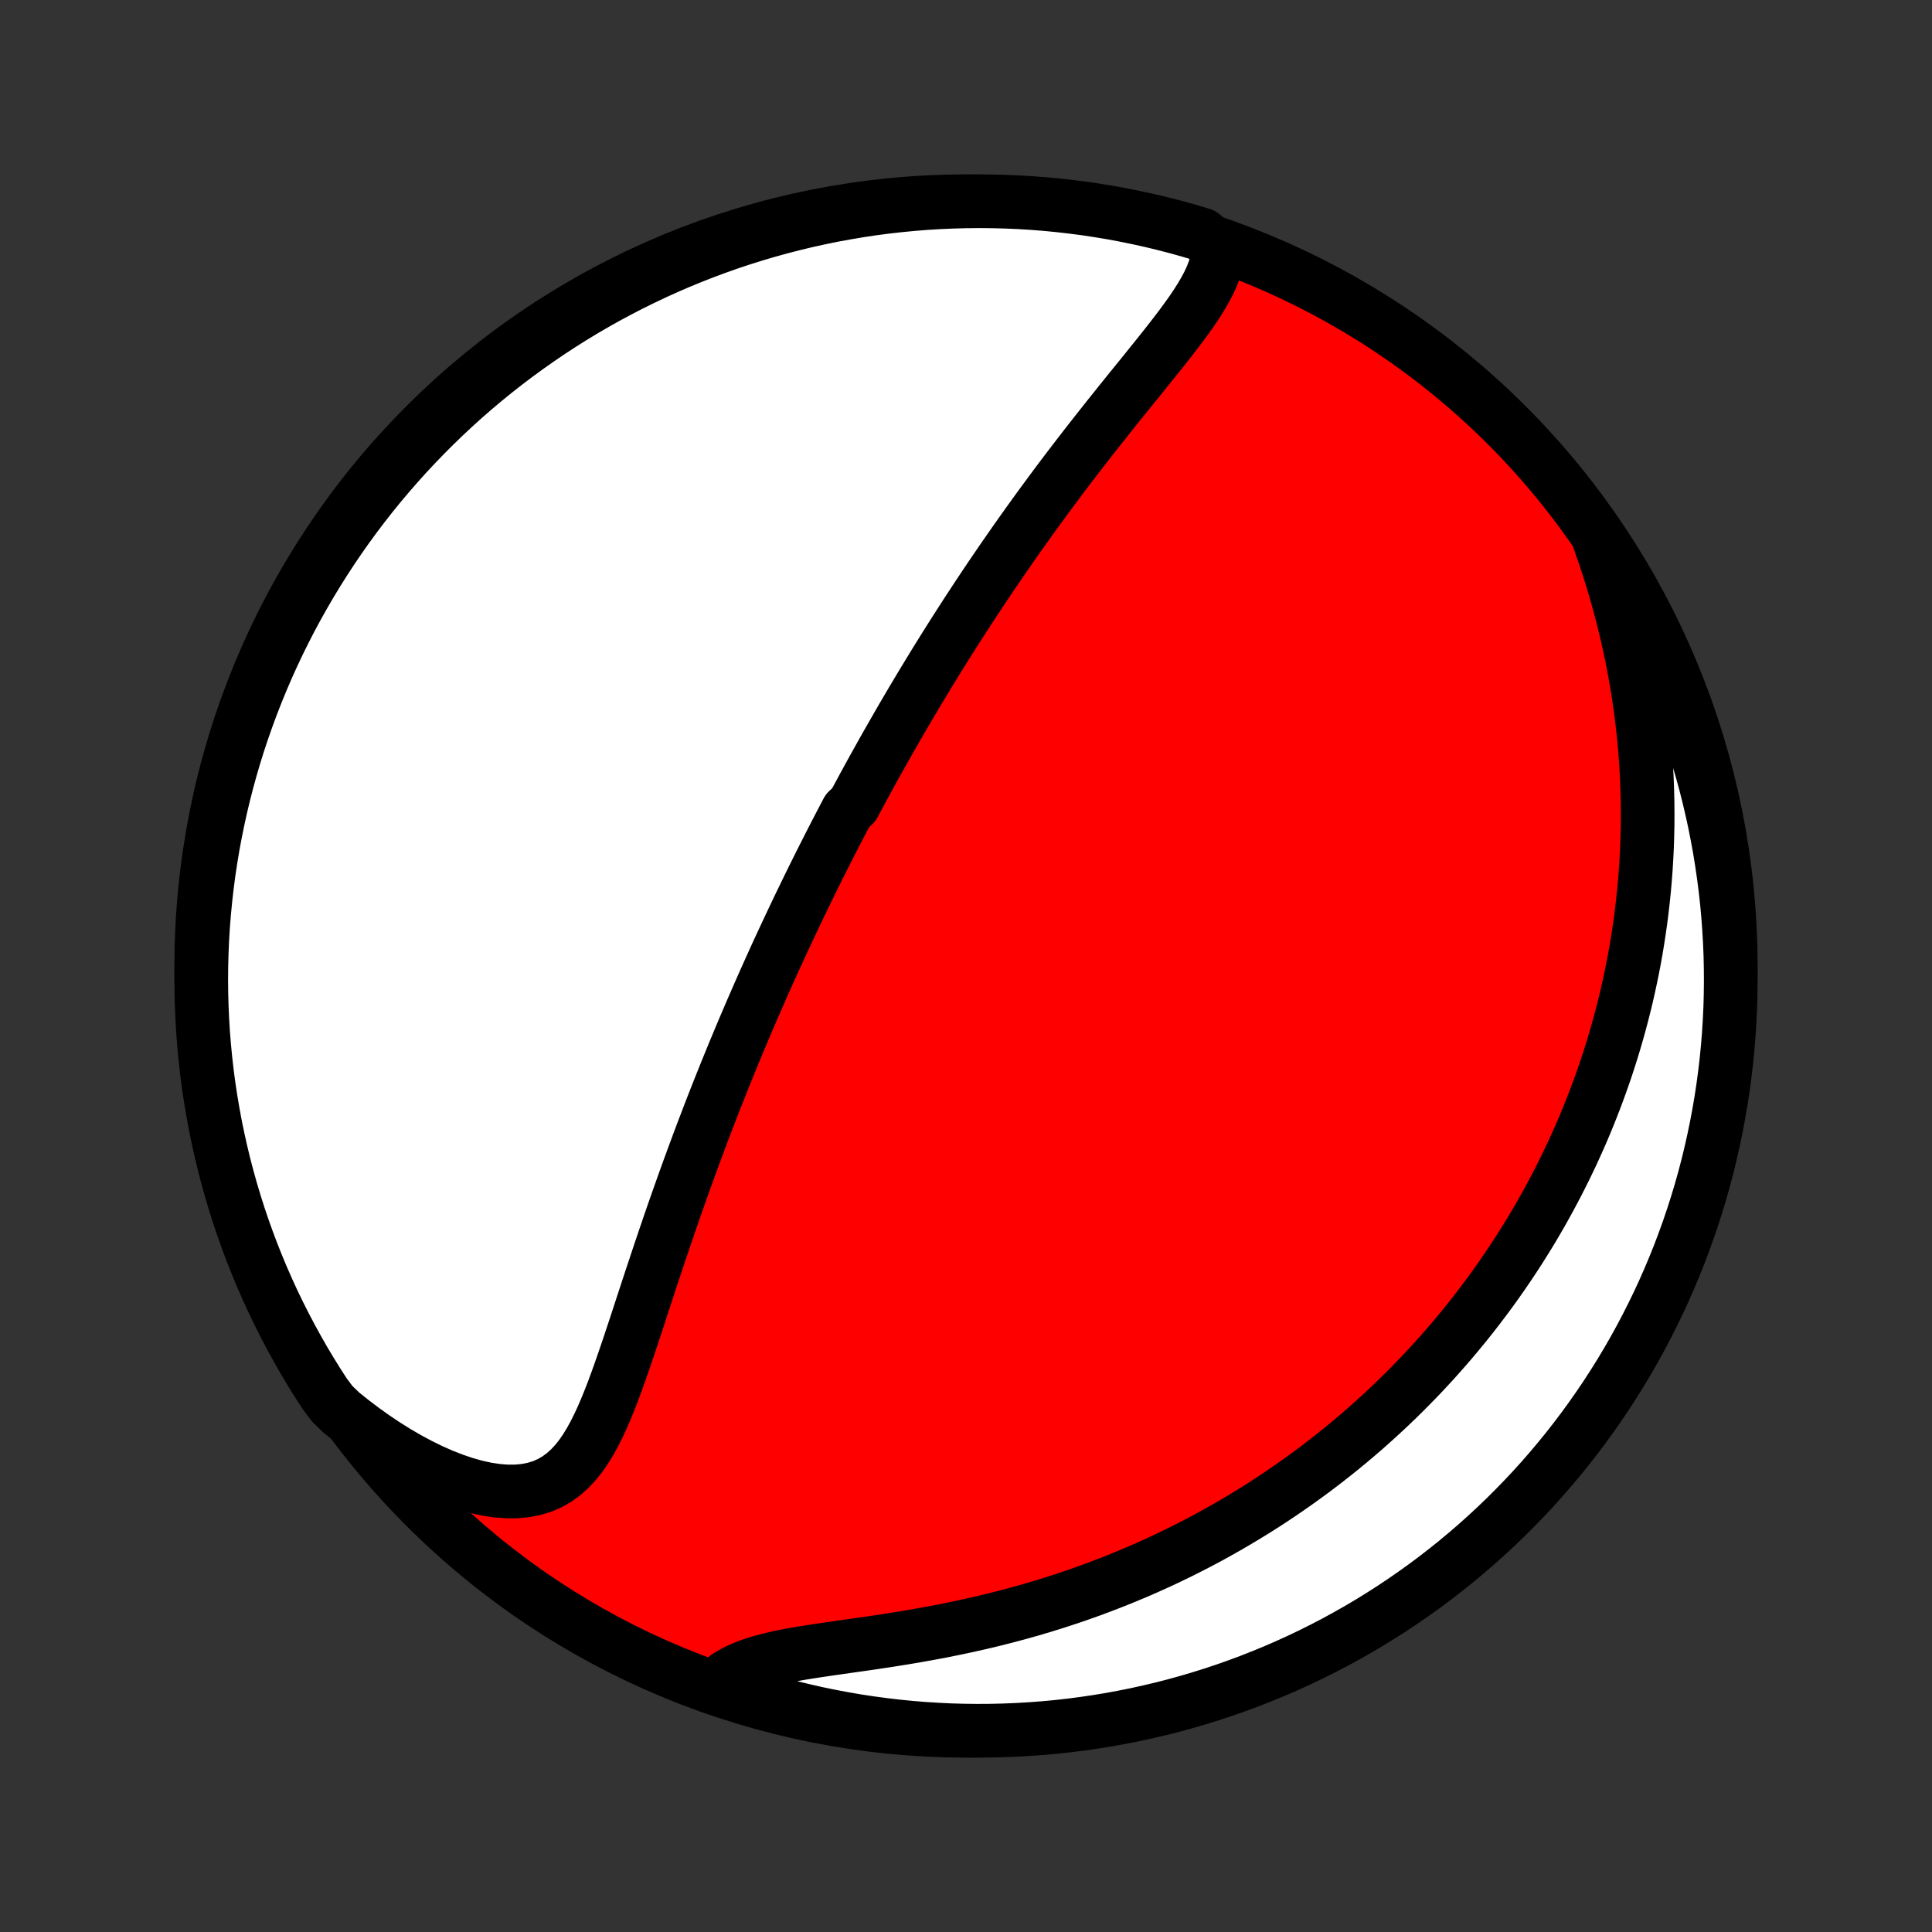 <?xml version="1.0" encoding="utf-8" standalone="no"?>
<!DOCTYPE svg PUBLIC "-//W3C//DTD SVG 1.1//EN"
  "http://www.w3.org/Graphics/SVG/1.1/DTD/svg11.dtd">
<!-- Created with matplotlib (http://matplotlib.org/) -->
<svg height="72pt" version="1.1" viewBox="0 0 72 72" width="72pt" xmlns="http://www.w3.org/2000/svg" xmlns:xlink="http://www.w3.org/1999/xlink">
 <rect x="0" y="0" width="72" height="72" fill="#333333" stroke="none"/>
 <defs>
  <style type="text/css">
*{stroke-linecap:butt;stroke-linejoin:round;}
  </style>
 </defs>
 <g id="figure_1">
  <g id="patch_1">
   <path d="
M0 72
L72 72
L72 0
L0 0
z
" style="fill:none;"/>
  </g>
  <g id="axes_1">
   <g id="PatchCollection_1">
    <defs>
     <path d="
M36 -7.5
C43.558 -7.5 50.808 -10.503 56.153 -15.848
C61.497 -21.192 64.5 -28.442 64.5 -36
C64.5 -43.558 61.497 -50.808 56.153 -56.153
C50.808 -61.497 43.558 -64.5 36 -64.5
C28.442 -64.5 21.192 -61.497 15.848 -56.153
C10.503 -50.808 7.5 -43.558 7.5 -36
C7.5 -28.442 10.503 -21.192 15.848 -15.848
C21.192 -10.503 28.442 -7.5 36 -7.5
z
" id="C0_0_a811fe30f3"/>
     <path d="
M45.404 -62.748
L45.385 -62.483
L45.335 -62.221
L45.259 -61.959
L45.159 -61.699
L45.039 -61.439
L44.901 -61.179
L44.749 -60.92
L44.584 -60.66
L44.408 -60.399
L44.223 -60.139
L44.031 -59.877
L43.832 -59.615
L43.629 -59.352
L43.422 -59.088
L43.212 -58.824
L42.999 -58.559
L42.785 -58.293
L42.571 -58.027
L42.355 -57.761
L42.139 -57.494
L41.924 -57.228
L41.709 -56.961
L41.496 -56.694
L41.283 -56.428
L41.072 -56.161
L40.862 -55.896
L40.653 -55.63
L40.447 -55.365
L40.242 -55.101
L40.04 -54.837
L39.839 -54.575
L39.64 -54.313
L39.444 -54.052
L39.25 -53.791
L39.058 -53.532
L38.868 -53.274
L38.68 -53.017
L38.495 -52.761
L38.312 -52.507
L38.131 -52.253
L37.952 -52.001
L37.775 -51.749
L37.601 -51.499
L37.428 -51.25
L37.258 -51.003
L37.09 -50.756
L36.923 -50.511
L36.759 -50.267
L36.597 -50.024
L36.436 -49.782
L36.278 -49.541
L36.121 -49.302
L35.966 -49.063
L35.813 -48.826
L35.661 -48.589
L35.511 -48.354
L35.363 -48.12
L35.216 -47.886
L35.071 -47.654
L34.927 -47.422
L34.785 -47.191
L34.644 -46.961
L34.505 -46.731
L34.366 -46.503
L34.23 -46.275
L34.094 -46.048
L33.959 -45.821
L33.826 -45.595
L33.694 -45.369
L33.563 -45.144
L33.433 -44.919
L33.304 -44.694
L33.176 -44.47
L33.048 -44.246
L32.922 -44.023
L32.797 -43.799
L32.672 -43.576
L32.548 -43.353
L32.425 -43.129
L32.303 -42.906
L32.181 -42.683
L32.061 -42.459
L31.94 -42.236
L31.821 -42.012
L31.583 -41.788
L31.465 -41.563
L31.347 -41.338
L31.23 -41.113
L31.113 -40.887
L30.997 -40.661
L30.881 -40.434
L30.766 -40.206
L30.65 -39.978
L30.535 -39.748
L30.421 -39.519
L30.306 -39.288
L30.192 -39.056
L30.078 -38.823
L29.965 -38.589
L29.851 -38.354
L29.737 -38.118
L29.624 -37.88
L29.511 -37.642
L29.398 -37.402
L29.285 -37.16
L29.171 -36.917
L29.058 -36.673
L28.945 -36.427
L28.832 -36.179
L28.719 -35.929
L28.606 -35.678
L28.493 -35.425
L28.38 -35.17
L28.267 -34.913
L28.154 -34.654
L28.04 -34.393
L27.927 -34.13
L27.813 -33.864
L27.7 -33.597
L27.586 -33.327
L27.472 -33.054
L27.358 -32.78
L27.244 -32.502
L27.13 -32.223
L27.015 -31.94
L26.901 -31.655
L26.787 -31.368
L26.672 -31.077
L26.557 -30.784
L26.442 -30.488
L26.328 -30.189
L26.213 -29.888
L26.098 -29.584
L25.983 -29.276
L25.868 -28.966
L25.753 -28.653
L25.638 -28.337
L25.523 -28.019
L25.408 -27.697
L25.293 -27.373
L25.178 -27.046
L25.063 -26.716
L24.948 -26.384
L24.834 -26.049
L24.72 -25.712
L24.605 -25.373
L24.491 -25.031
L24.377 -24.688
L24.262 -24.343
L24.148 -23.996
L24.034 -23.648
L23.919 -23.298
L23.805 -22.948
L23.69 -22.598
L23.574 -22.248
L23.458 -21.898
L23.34 -21.55
L23.221 -21.203
L23.101 -20.858
L22.978 -20.515
L22.853 -20.177
L22.724 -19.844
L22.591 -19.516
L22.453 -19.195
L22.309 -18.882
L22.157 -18.579
L21.997 -18.287
L21.827 -18.009
L21.646 -17.746
L21.451 -17.5
L21.24 -17.274
L21.013 -17.07
L20.768 -16.89
L20.505 -16.736
L20.221 -16.611
L19.917 -16.516
L19.594 -16.452
L19.253 -16.419
L18.894 -16.417
L18.52 -16.446
L18.133 -16.505
L17.734 -16.592
L17.326 -16.707
L16.91 -16.848
L16.49 -17.012
L16.066 -17.199
L15.641 -17.408
L15.215 -17.636
L14.791 -17.882
L14.369 -18.146
L13.95 -18.426
L13.537 -18.721
L13.128 -19.03
L12.726 -19.352
L12.38 -19.686
L12.106 -20.051
L11.838 -20.466
L11.578 -20.885
L11.325 -21.309
L11.08 -21.738
L10.843 -22.17
L10.613 -22.607
L10.391 -23.048
L10.176 -23.493
L9.97 -23.942
L9.771 -24.395
L9.581 -24.851
L9.398 -25.31
L9.224 -25.773
L9.057 -26.239
L8.899 -26.708
L8.75 -27.179
L8.608 -27.654
L8.475 -28.13
L8.35 -28.61
L8.234 -29.091
L8.126 -29.575
L8.026 -30.06
L7.936 -30.548
L7.853 -31.037
L7.779 -31.527
L7.714 -32.019
L7.658 -32.512
L7.61 -33.007
L7.57 -33.502
L7.54 -33.998
L7.518 -34.494
L7.505 -34.991
L7.5 -35.488
L7.504 -35.986
L7.517 -36.483
L7.538 -36.98
L7.568 -37.477
L7.607 -37.974
L7.655 -38.469
L7.711 -38.965
L7.775 -39.459
L7.849 -39.952
L7.93 -40.444
L8.021 -40.935
L8.12 -41.424
L8.227 -41.911
L8.343 -42.397
L8.467 -42.881
L8.6 -43.362
L8.741 -43.842
L8.89 -44.319
L9.048 -44.793
L9.214 -45.265
L9.388 -45.734
L9.57 -46.2
L9.76 -46.663
L9.958 -47.123
L10.164 -47.579
L10.378 -48.032
L10.6 -48.481
L10.829 -48.926
L11.066 -49.367
L11.311 -49.804
L11.563 -50.237
L11.823 -50.666
L12.09 -51.09
L12.364 -51.51
L12.646 -51.925
L12.934 -52.335
L13.23 -52.74
L13.533 -53.14
L13.842 -53.535
L14.158 -53.924
L14.481 -54.308
L14.811 -54.687
L15.146 -55.059
L15.489 -55.426
L15.837 -55.787
L16.192 -56.142
L16.552 -56.491
L16.919 -56.834
L17.291 -57.17
L17.669 -57.5
L18.053 -57.823
L18.442 -58.139
L18.837 -58.449
L19.236 -58.752
L19.641 -59.048
L20.051 -59.337
L20.466 -59.62
L20.885 -59.894
L21.309 -60.162
L21.738 -60.422
L22.17 -60.675
L22.607 -60.92
L23.048 -61.157
L23.493 -61.387
L23.942 -61.609
L24.395 -61.824
L24.851 -62.03
L25.31 -62.229
L25.773 -62.419
L26.239 -62.602
L26.708 -62.776
L27.179 -62.943
L27.654 -63.101
L28.13 -63.25
L28.61 -63.392
L29.091 -63.525
L29.575 -63.65
L30.06 -63.766
L30.548 -63.874
L31.037 -63.974
L31.527 -64.064
L32.019 -64.147
L32.512 -64.221
L33.007 -64.286
L33.502 -64.342
L33.998 -64.39
L34.494 -64.43
L34.991 -64.46
L35.488 -64.482
L35.986 -64.495
L36.483 -64.5
L36.98 -64.496
L37.477 -64.483
L37.974 -64.462
L38.469 -64.432
L38.965 -64.393
L39.459 -64.345
L39.952 -64.289
L40.444 -64.225
L40.935 -64.151
L41.424 -64.07
L41.911 -63.979
L42.397 -63.88
L42.881 -63.773
L43.362 -63.657
L43.842 -63.533
L44.319 -63.4
L44.793 -63.259
z
" id="C0_1_3c9aefcedc"/>
     <path d="
M59.582 -51.91
L59.755 -51.416
L59.919 -50.923
L60.074 -50.43
L60.22 -49.939
L60.357 -49.45
L60.484 -48.962
L60.603 -48.477
L60.712 -47.996
L60.813 -47.517
L60.905 -47.041
L60.989 -46.57
L61.064 -46.102
L61.131 -45.638
L61.19 -45.178
L61.242 -44.723
L61.286 -44.272
L61.322 -43.826
L61.352 -43.385
L61.374 -42.948
L61.39 -42.516
L61.4 -42.088
L61.403 -41.666
L61.401 -41.248
L61.392 -40.835
L61.379 -40.427
L61.359 -40.024
L61.335 -39.626
L61.305 -39.232
L61.271 -38.843
L61.231 -38.458
L61.188 -38.078
L61.14 -37.702
L61.087 -37.331
L61.031 -36.965
L60.971 -36.602
L60.907 -36.244
L60.839 -35.89
L60.767 -35.54
L60.692 -35.194
L60.614 -34.852
L60.532 -34.513
L60.447 -34.179
L60.359 -33.848
L60.268 -33.52
L60.174 -33.197
L60.077 -32.876
L59.977 -32.559
L59.875 -32.245
L59.769 -31.934
L59.661 -31.627
L59.55 -31.322
L59.437 -31.02
L59.321 -30.721
L59.203 -30.425
L59.082 -30.131
L58.959 -29.84
L58.833 -29.552
L58.704 -29.266
L58.574 -28.982
L58.44 -28.701
L58.305 -28.422
L58.166 -28.145
L58.026 -27.87
L57.883 -27.598
L57.738 -27.327
L57.59 -27.058
L57.44 -26.791
L57.287 -26.526
L57.132 -26.262
L56.974 -26.001
L56.813 -25.741
L56.651 -25.482
L56.485 -25.225
L56.317 -24.97
L56.146 -24.716
L55.972 -24.463
L55.796 -24.212
L55.617 -23.962
L55.435 -23.713
L55.25 -23.466
L55.063 -23.22
L54.872 -22.974
L54.678 -22.73
L54.481 -22.488
L54.281 -22.246
L54.078 -22.005
L53.871 -21.766
L53.661 -21.527
L53.448 -21.289
L53.231 -21.053
L53.011 -20.817
L52.786 -20.582
L52.558 -20.349
L52.327 -20.116
L52.091 -19.884
L51.851 -19.653
L51.608 -19.424
L51.359 -19.195
L51.107 -18.967
L50.851 -18.74
L50.589 -18.514
L50.324 -18.29
L50.053 -18.066
L49.778 -17.844
L49.498 -17.623
L49.213 -17.403
L48.923 -17.184
L48.628 -16.967
L48.327 -16.751
L48.021 -16.537
L47.71 -16.324
L47.393 -16.113
L47.07 -15.903
L46.742 -15.696
L46.407 -15.491
L46.067 -15.287
L45.721 -15.086
L45.368 -14.887
L45.01 -14.69
L44.645 -14.496
L44.273 -14.305
L43.896 -14.117
L43.512 -13.931
L43.121 -13.749
L42.724 -13.57
L42.321 -13.395
L41.911 -13.224
L41.495 -13.056
L41.073 -12.893
L40.644 -12.733
L40.209 -12.578
L39.768 -12.428
L39.322 -12.283
L38.869 -12.142
L38.412 -12.007
L37.949 -11.877
L37.481 -11.752
L37.009 -11.633
L36.533 -11.519
L36.053 -11.411
L35.571 -11.309
L35.086 -11.211
L34.599 -11.12
L34.112 -11.033
L33.624 -10.951
L33.138 -10.874
L32.654 -10.8
L32.174 -10.73
L31.699 -10.663
L31.23 -10.596
L30.77 -10.53
L30.321 -10.463
L29.884 -10.394
L29.462 -10.32
L29.057 -10.24
L28.672 -10.151
L28.308 -10.053
L27.968 -9.943
L27.654 -9.82
L27.367 -9.682
L27.108 -9.528
L26.877 -9.359
L27.113 -9.175
L27.587 -8.921
L28.063 -8.77
L28.542 -8.627
L29.023 -8.493
L29.507 -8.367
L29.992 -8.25
L30.479 -8.14
L30.968 -8.04
L31.458 -7.948
L31.95 -7.864
L32.443 -7.789
L32.937 -7.723
L33.432 -7.665
L33.928 -7.616
L34.424 -7.575
L34.921 -7.544
L35.418 -7.52
L35.916 -7.506
L36.413 -7.5
L36.91 -7.503
L37.407 -7.515
L37.904 -7.535
L38.4 -7.564
L38.895 -7.601
L39.389 -7.647
L39.883 -7.702
L40.375 -7.766
L40.866 -7.838
L41.355 -7.918
L41.843 -8.008
L42.329 -8.105
L42.813 -8.212
L43.295 -8.326
L43.774 -8.449
L44.252 -8.581
L44.727 -8.721
L45.199 -8.869
L45.668 -9.025
L46.135 -9.19
L46.598 -9.363
L47.058 -9.544
L47.515 -9.733
L47.968 -9.93
L48.418 -10.135
L48.863 -10.347
L49.305 -10.568
L49.743 -10.796
L50.177 -11.033
L50.606 -11.276
L51.031 -11.527
L51.451 -11.786
L51.867 -12.052
L52.278 -12.325
L52.683 -12.606
L53.084 -12.893
L53.48 -13.188
L53.87 -13.49
L54.255 -13.798
L54.634 -14.114
L55.007 -14.435
L55.375 -14.764
L55.737 -15.099
L56.093 -15.44
L56.442 -15.788
L56.786 -16.142
L57.123 -16.501
L57.454 -16.867
L57.778 -17.239
L58.095 -17.616
L58.406 -17.999
L58.71 -18.387
L59.007 -18.781
L59.297 -19.18
L59.58 -19.584
L59.856 -19.993
L60.124 -20.407
L60.386 -20.826
L60.639 -21.249
L60.886 -21.677
L61.124 -22.109
L61.355 -22.546
L61.578 -22.986
L61.794 -23.43
L62.002 -23.879
L62.201 -24.331
L62.393 -24.786
L62.577 -25.245
L62.752 -25.708
L62.92 -26.173
L63.079 -26.641
L63.23 -27.113
L63.373 -27.587
L63.507 -28.063
L63.633 -28.542
L63.75 -29.023
L63.859 -29.507
L63.96 -29.992
L64.052 -30.479
L64.136 -30.968
L64.211 -31.458
L64.277 -31.95
L64.335 -32.443
L64.384 -32.937
L64.425 -33.432
L64.456 -33.928
L64.48 -34.424
L64.494 -34.921
L64.5 -35.418
L64.497 -35.916
L64.486 -36.413
L64.465 -36.91
L64.436 -37.407
L64.399 -37.904
L64.353 -38.4
L64.298 -38.895
L64.234 -39.389
L64.162 -39.883
L64.082 -40.375
L63.992 -40.866
L63.895 -41.355
L63.788 -41.843
L63.674 -42.329
L63.551 -42.813
L63.419 -43.295
L63.279 -43.774
L63.131 -44.252
L62.975 -44.727
L62.81 -45.199
L62.637 -45.668
L62.456 -46.135
L62.267 -46.598
L62.07 -47.058
L61.865 -47.515
L61.653 -47.968
L61.432 -48.418
L61.204 -48.863
L60.968 -49.305
L60.724 -49.743
L60.473 -50.177
L60.214 -50.606
L59.948 -51.031
z
" id="C0_2_7540c92efd"/>
    </defs>
    <g clip-path="url(#p1bffca34e9)">
     <use style="fill:#ff0000;stroke:#000000;stroke-width:2.0;" x="0.0" xlink:href="#C0_0_a811fe30f3" y="72.0"/>
    </g>
    <g clip-path="url(#p1bffca34e9)">
     <use style="fill:#ffffff;stroke:#000000;stroke-width:2.0;" x="0.0" xlink:href="#C0_1_3c9aefcedc" y="72.0"/>
    </g>
    <g clip-path="url(#p1bffca34e9)">
     <use style="fill:#ffffff;stroke:#000000;stroke-width:2.0;" x="0.0" xlink:href="#C0_2_7540c92efd" y="72.0"/>
    </g>
   </g>
  </g>
 </g>
 <defs>
  <clipPath id="p1bffca34e9">
   <rect height="72.0" width="72.0" x="0.0" y="0.0"/>
  </clipPath>
 </defs>
</svg>
